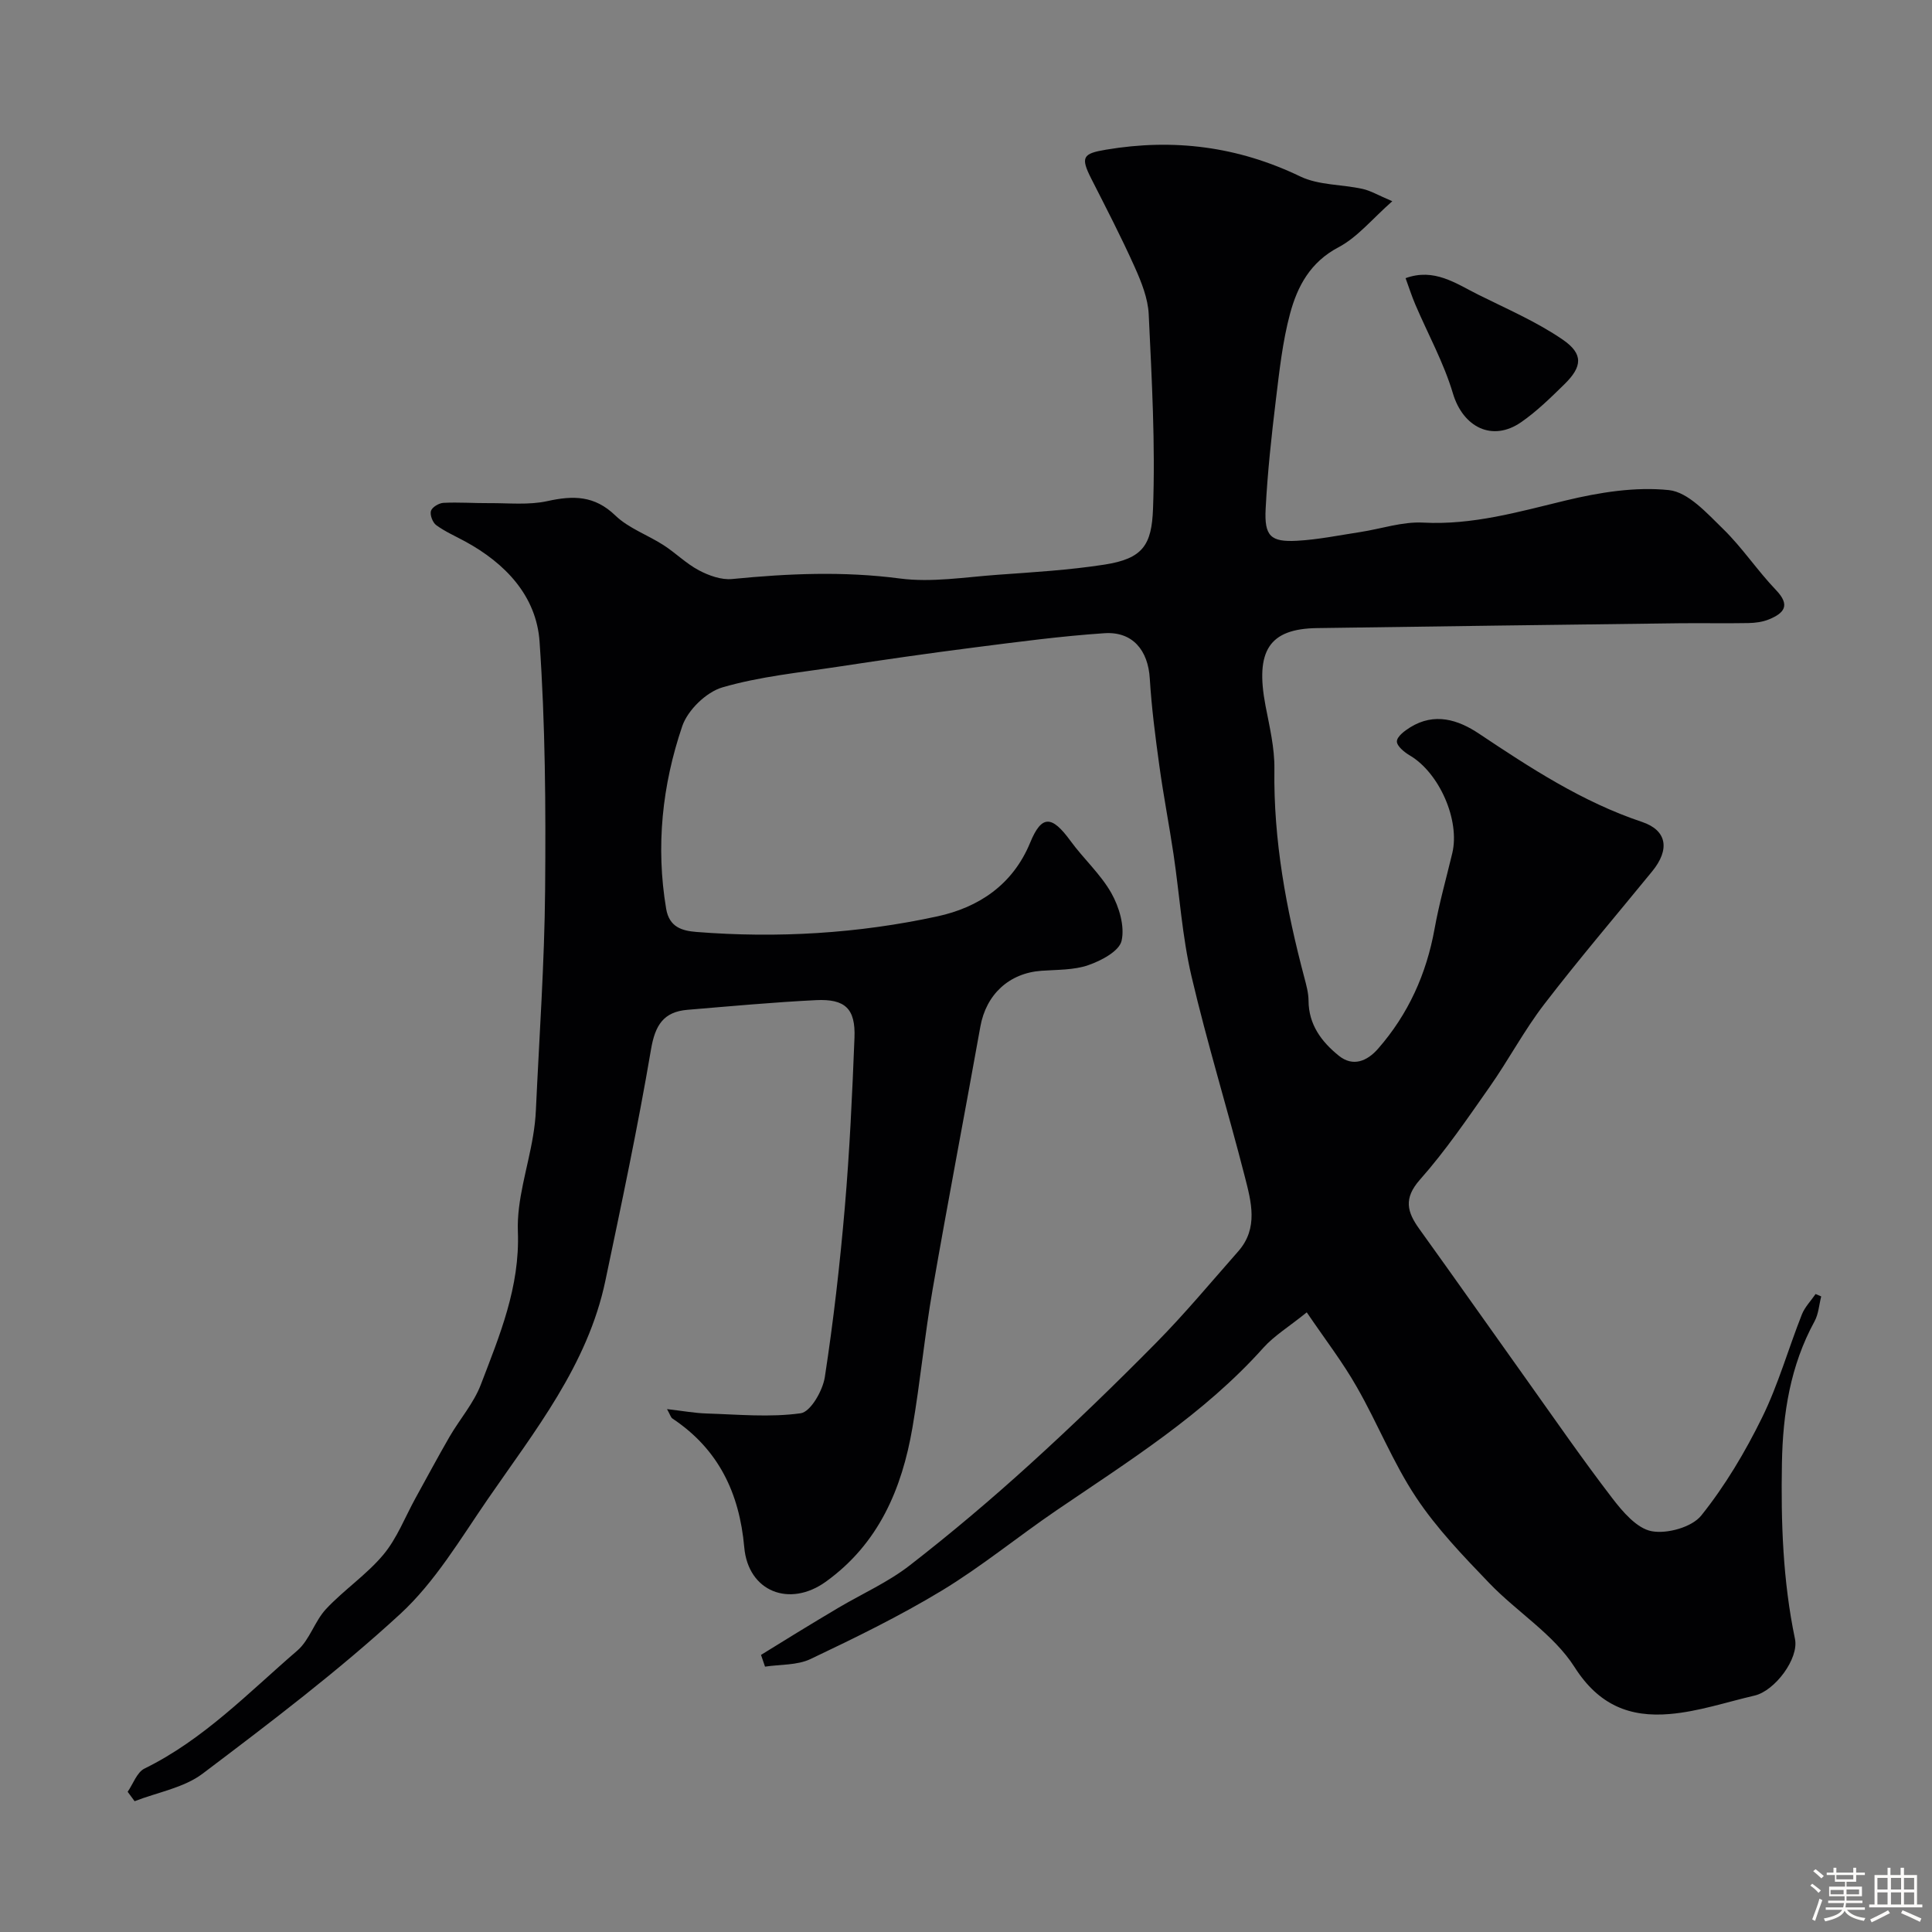 <svg enable-background="new 0 0 400 400" viewBox="0 0 400 400" xmlns="http://www.w3.org/2000/svg"><rect x="0" y="0" width="400" height="400" fill="#808080" stroke="none"/><path d="m374.8 390.4.4-.4c.7.5 1.3 1 1.8 1.4l-.5.5c-.5-.6-1.1-1.1-1.7-1.5zm1 7.3-.6-.3c.5-1.4 1.1-2.8 1.5-4.3.2.1.4.2.6.3-.5 1.3-1 2.8-1.5 4.3zm-.4-10.3.5-.4c.4.3 1 .8 1.7 1.4l-.5.5c-.5-.5-1.1-1-1.7-1.5zm2.5.3h1.7v-1h.6v1h3.5v-1h.6v1h1.8v.5h-1.8v1.4h-2v1h3.2v2h-3.2v.9h3.3v.5h-3.4c0 .3-.1.6-.1.9h4v.5h-3.7c.7.9 1.9 1.5 3.8 1.7-.1.2-.2.4-.3.6-2.1-.4-3.5-1.1-4-2.1-.4 1-1.8 1.7-4 2.2-.1-.2-.2-.4-.3-.6 2.1-.4 3.4-1 3.8-1.8h-3.4v-.5h3.6c.1-.3.1-.6.2-.9h-3.3v-.5h3.4c0-.3 0-.6 0-.9h-3.2v-2h3.3v-1h-2.1v-1.4h-1.7v-.5zm1.1 3.5v1h2.7c0-.3 0-.4 0-.4 0-.1 0-.2 0-.2 0-.1 0-.2 0-.3h-2.7zm1.2-3v.9h3.5v-.9zm4.7 3h-2.6v.6.4h2.6z" fill="#fcfbfa"/><path d="m393.6 386.7h.6v1.5h2.7v6.1h1.1v.6h-11v-.6h1.1v-6.1h2.7v-1.5h.6v1.5h2.1v-1.5zm-2.7 8.8.4.6c-1.2.6-2.5 1.3-3.8 1.9-.1-.2-.2-.4-.3-.6 1.2-.6 2.5-1.2 3.7-1.9zm-2.2-6.7v2.4h2.1v-2.4zm0 3v2.5h2.1v-2.5zm2.8-3v2.4h2.1v-2.4zm0 3v2.5h2.1v-2.5zm6 6.1c-1.4-.7-2.7-1.3-3.9-1.8l.3-.6c1.5.6 2.7 1.2 3.9 1.7zm-1.2-9.1h-2.1v2.4h2.1zm-2.1 3v2.5h2.1v-2.5z" fill="#fcfbfa"/><g fill="#010103"><path d="m270.55 271.71c-3.74 3.02-6.75 4.84-8.99 7.34-12.33 13.78-27.84 23.44-42.91 33.71-7.95 5.42-15.43 11.57-23.63 16.54-8.74 5.29-17.98 9.8-27.22 14.19-2.76 1.31-6.25 1.09-9.41 1.57-.28-.81-.55-1.62-.83-2.43 2.48-1.53 4.95-3.07 7.43-4.58 2.89-1.76 5.78-3.52 8.7-5.24 4.89-2.88 10.18-5.24 14.63-8.69 8.55-6.63 16.83-13.63 24.84-20.9 8.97-8.14 17.69-16.58 26.2-25.2 5.95-6.03 11.38-12.57 16.99-18.93 4.24-4.8 2.7-10.3 1.37-15.5-3.55-13.86-7.78-27.56-11.04-41.49-1.93-8.24-2.46-16.81-3.71-25.22-.91-6.12-2.1-12.21-2.94-18.34-.83-6-1.61-12.02-1.98-18.06-.35-5.83-3.54-9.77-9.39-9.38-8.98.6-17.93 1.8-26.87 2.94-9.41 1.2-18.79 2.55-28.17 3.98-8.07 1.23-16.29 2.03-24.07 4.3-3.34.98-7.17 4.71-8.3 8.03-4.15 12.21-5.5 24.88-3.33 37.8.65 3.85 3.34 4.56 6.26 4.8 16.78 1.33 33.52.33 49.91-3.23 8.43-1.83 15.57-6.45 19.2-15.27 2.38-5.8 4.5-5.62 8.33-.37 2.7 3.71 6.24 6.88 8.47 10.82 1.62 2.87 2.81 6.86 2.12 9.89-.49 2.14-4.21 4.11-6.88 5.03-3.01 1.05-6.46.93-9.72 1.17-6.7.48-11.45 4.91-12.64 11.57-3.25 18.14-6.73 36.24-9.88 54.39-1.65 9.5-2.55 19.13-4.18 28.64-2.18 12.68-7 24.01-17.91 31.87-7.53 5.43-16.1 2.07-16.91-7.11-1-11.25-5.34-20.32-14.87-26.66-.34-.22-.46-.77-1.12-1.95 3.16.36 5.69.83 8.22.91 6.5.2 13.1.84 19.46-.05 2.04-.29 4.56-4.68 4.99-7.48 1.79-11.66 3.13-23.4 4.14-35.16 1-11.67 1.54-23.39 2-35.1.24-6.01-1.91-8.09-7.98-7.79-8.87.44-17.73 1.26-26.59 2-4.95.41-6.7 3.17-7.55 8.17-2.73 16.06-6.11 32-9.46 47.95-3.66 17.43-14.61 31.05-24.36 45.22-5.65 8.21-10.89 17.1-18.1 23.74-12.88 11.85-26.92 22.49-40.91 33.06-3.91 2.95-9.35 3.86-14.09 5.71-.48-.65-.96-1.3-1.44-1.95 1.14-1.64 1.92-4.04 3.49-4.81 12.23-6 21.55-15.74 31.64-24.43 2.55-2.2 3.59-6.08 5.95-8.61 3.72-3.97 8.39-7.09 11.86-11.24 2.83-3.39 4.48-7.76 6.65-11.7 2.35-4.25 4.63-8.53 7.06-12.73 2.11-3.63 5-6.93 6.47-10.78 3.9-10.19 8.11-20.22 7.67-31.7-.25-6.54 2.05-13.17 3.14-19.76.3-1.78.51-3.58.59-5.38.7-15.2 1.78-30.4 1.91-45.61.15-17.13.04-34.31-1.15-51.39-.66-9.45-7.08-16.21-15.44-20.75-2.01-1.09-4.13-2.02-5.95-3.35-.74-.54-1.34-2.11-1.1-2.94.23-.78 1.65-1.63 2.58-1.68 3.15-.16 6.32.08 9.47.06 4.03-.03 8.19.43 12.05-.42 5.35-1.18 9.76-1.19 14.08 2.98 2.74 2.64 6.68 4.01 9.97 6.13 2.52 1.62 4.7 3.83 7.33 5.22 2.06 1.09 4.65 2.02 6.89 1.8 11.58-1.14 23.04-1.64 34.7-.11 6.61.87 13.52-.29 20.27-.77 7.38-.53 14.79-.97 22.09-2.1 8.03-1.24 9.79-4.12 10.07-11.56.5-13.4-.26-26.86-.89-40.27-.16-3.3-1.51-6.67-2.89-9.75-2.78-6.21-5.92-12.26-9-18.32-2.28-4.49-1.75-5.21 3.04-6.01 14.03-2.36 27.31-.67 40.22 5.54 3.82 1.84 8.6 1.63 12.9 2.58 1.69.37 3.24 1.32 6.16 2.55-4.15 3.65-7.2 7.46-11.15 9.54-5.84 3.08-8.49 8.08-10.01 13.71-1.56 5.79-2.21 11.85-2.94 17.83-.91 7.5-1.73 15.03-2.12 22.57-.3 5.68 1.02 6.95 6.5 6.65 4.38-.24 8.72-1.14 13.07-1.8 4.35-.67 8.74-2.19 13.04-1.96 10.24.54 19.76-2.23 29.51-4.58 6.94-1.67 14.38-2.88 21.37-2.15 4 .42 7.89 4.8 11.21 8.03 3.98 3.88 7.1 8.63 10.96 12.66 3.07 3.2 1.65 4.8-1.47 6.08-1.31.54-2.83.73-4.26.76-4.83.09-9.67-.02-14.5.04-24.93.31-49.87.64-74.8 1-9.91.14-12.83 4.69-10.66 16.07.83 4.33 1.9 8.74 1.84 13.1-.21 14.76 2.45 29.04 6.2 43.19.41 1.56.86 3.18.87 4.78.02 4.98 2.71 8.52 6.26 11.39 2.96 2.39 5.9 1.11 8.13-1.44 6.25-7.14 10.01-15.46 11.7-24.82.95-5.27 2.42-10.45 3.67-15.67 1.63-6.85-2.7-16.64-8.79-20.23-1.14-.67-2.71-1.96-2.68-2.92.03-1.01 1.6-2.19 2.75-2.9 5.03-3.12 9.9-1.61 14.27 1.32 10.69 7.13 21.39 14.13 33.73 18.26 5.21 1.75 5.8 5.72 2.1 10.24-7.47 9.15-15.15 18.14-22.34 27.5-4.16 5.41-7.38 11.53-11.31 17.13-4.6 6.55-9.13 13.22-14.42 19.19-3.45 3.9-2.66 6.7-.13 10.22 7.44 10.34 14.76 20.76 22.16 31.13 5.87 8.24 11.62 16.57 17.78 24.6 2.16 2.82 5.1 6.27 8.16 6.84 3.2.6 8.33-.83 10.27-3.25 4.94-6.17 9.08-13.14 12.58-20.26 3.36-6.82 5.44-14.27 8.25-21.37.61-1.54 1.88-2.82 2.84-4.23.39.17.77.33 1.16.5-.44 1.73-.55 3.64-1.38 5.16-5.01 9.17-6.57 19.06-6.75 29.35-.22 12.23.19 24.37 2.7 36.4.85 4.07-4.16 10.75-8.36 11.73-5.85 1.36-11.65 3.32-17.58 3.82-8.19.7-14.64-1.76-19.7-9.72-4.32-6.78-11.91-11.4-17.64-17.37-5.4-5.62-10.9-11.33-15.18-17.79-4.75-7.15-7.95-15.31-12.24-22.79-2.88-5.09-6.48-9.76-10.38-15.49z"/><path d="m291.01 57.59c5.92-2.15 10.38 1.08 14.99 3.39 5.93 2.96 12.12 5.61 17.55 9.34 4.34 2.98 4.04 5.62.33 9.25-2.82 2.76-5.68 5.57-8.9 7.81-6.01 4.19-12.08 1.07-14.17-5.93-1.89-6.35-5.17-12.28-7.79-18.42-.76-1.78-1.34-3.62-2.01-5.44z"/></g></svg>